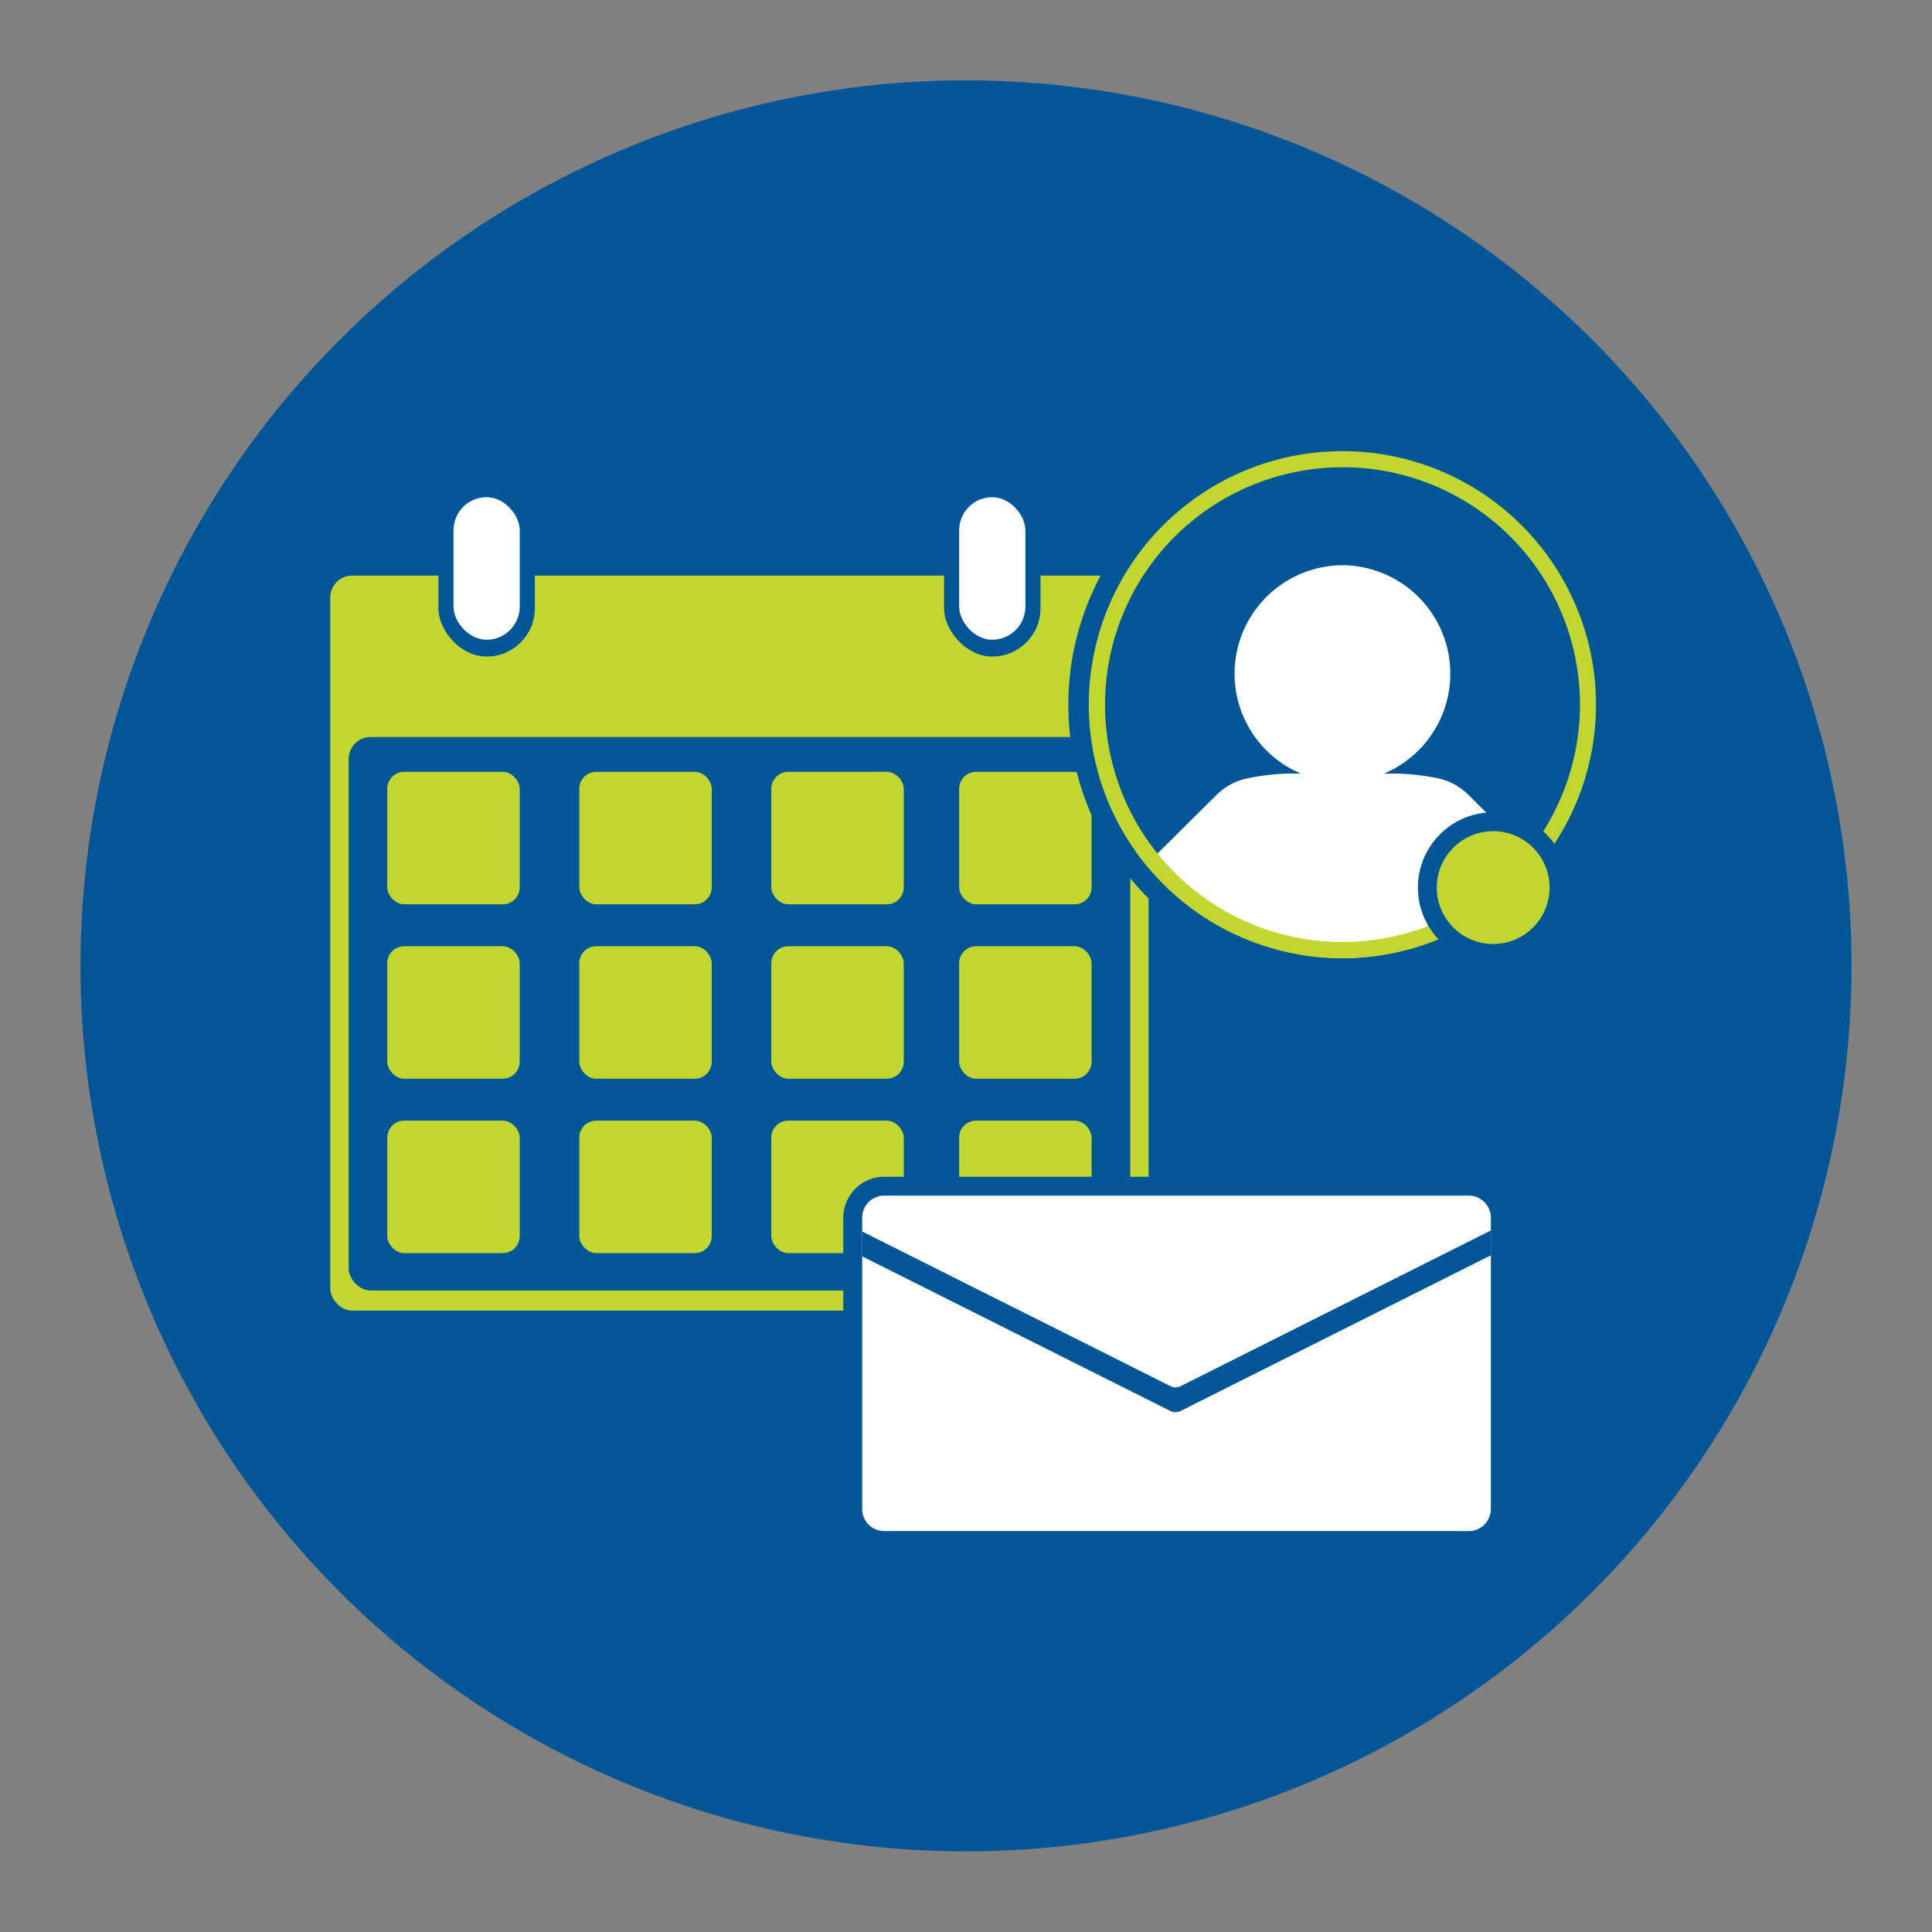 <svg id="icon" xmlns="http://www.w3.org/2000/svg" viewBox="0 0 512 512"><rect x="0" y="0" width="512" height="512" fill="#808080" stroke="none"/><circle cx="256" cy="255.96" r="234.67" style="fill:#005696"/><rect x="87.51" y="152.54" width="216.89" height="194.78" rx="5.83" style="fill:#c1d730"/><rect x="92.4" y="195.32" width="207.11" height="146.67" rx="5.83" style="fill:#005696"/><rect x="102.62" y="204.54" width="35.11" height="35.11" rx="4.5" style="fill:#c1d730"/><rect x="153.51" y="204.54" width="35.11" height="35.11" rx="4.5" style="fill:#c1d730"/><rect x="204.4" y="204.54" width="35.11" height="35.11" rx="4.5" style="fill:#c1d730"/><rect x="254.18" y="204.54" width="35.11" height="35.11" rx="4.5" style="fill:#c1d730"/><rect x="102.62" y="250.76" width="35.11" height="35.11" rx="4.5" style="fill:#c1d730"/><rect x="153.51" y="250.76" width="35.11" height="35.11" rx="4.5" style="fill:#c1d730"/><rect x="204.4" y="250.76" width="35.11" height="35.11" rx="4.5" style="fill:#c1d730"/><rect x="254.18" y="250.76" width="35.11" height="35.11" rx="4.5" style="fill:#c1d730"/><rect x="102.62" y="296.98" width="35.11" height="35.11" rx="4.5" style="fill:#c1d730"/><rect x="153.51" y="296.98" width="35.11" height="35.11" rx="4.5" style="fill:#c1d730"/><rect x="204.4" y="296.98" width="35.11" height="35.11" rx="4.5" style="fill:#c1d730"/><rect x="254.18" y="296.98" width="35.11" height="35.11" rx="4.5" style="fill:#c1d730"/><rect x="250.18" y="127.32" width="25.56" height="46.67" rx="12.78" style="fill:#005696"/><rect x="254.18" y="131.76" width="17.56" height="37.78" rx="8.78" style="fill:#fff"/><rect x="116.18" y="127.32" width="25.56" height="46.67" rx="12.78" style="fill:#005696"/><rect x="120.18" y="131.76" width="17.56" height="37.78" rx="8.78" style="fill:#fff"/><rect x="225.98" y="314.35" width="171.61" height="93.91" rx="8.36" style="fill:#fff"/><path d="M389.24,316.85a5.86,5.86,0,0,1,5.86,5.85v77.2a5.86,5.86,0,0,1-5.86,5.85H234.34a5.85,5.85,0,0,1-5.86-5.85V322.7a5.85,5.85,0,0,1,5.86-5.85h154.9m0-5H234.34a10.87,10.87,0,0,0-10.86,10.85v77.2a10.87,10.87,0,0,0,10.86,10.85h154.9A10.87,10.87,0,0,0,400.1,399.9V322.7a10.87,10.87,0,0,0-10.86-10.85Z" style="fill:#005696"/><path d="M395.1,326.08l-82.24,41.28a2.92,2.92,0,0,1-2.64,0l-81.74-41v6.58l81.72,41a3,3,0,0,0,2.63,0l82.27-41.28Z" style="fill:#005696"/><path d="M428.43,186.73a72.38,72.38,0,0,1-12,40.07,73.31,73.31,0,0,1-16.19,17.42q-2.19,1.71-4.53,3.24a72.7,72.7,0,0,1-79.84,0c-1.56-1-3.06-2.1-4.53-3.24a73.31,73.31,0,0,1-16.19-17.42,72.67,72.67,0,1,1,133.31-40.07Z" style="fill:#005696"/><path d="M405.68,227.08a60.06,60.06,0,0,1-13.33,14.35l-3.72,2.66a59.8,59.8,0,0,1-65.73,0l-3.73-2.66a60.26,60.26,0,0,1-13.33-14.35l16.58-16.44a16,16,0,0,1,7.92-4.32A62.65,62.65,0,0,1,341.11,205h3.6a28.74,28.74,0,0,1,9.39-55.15q.75-.06,1.5-.06h.33c.5,0,1,0,1.5.06A28.74,28.74,0,0,1,366.81,205h3.6a62.64,62.64,0,0,1,10.78,1.29,16,16,0,0,1,7.92,4.32Z" style="fill:#fff"/><path d="M355.77,123.82a62.89,62.89,0,0,1,38.44,112.7q-1.83,1.44-3.89,2.79a62.94,62.94,0,0,1-69.13,0c-1.35-.88-2.66-1.81-3.91-2.79a62.91,62.91,0,0,1,38.49-112.68m0-4.28a67.18,67.18,0,0,0-41.11,120.35q2,1.58,4.19,3a67.17,67.17,0,0,0,73.82,0q2.16-1.41,4.19-3a67.19,67.19,0,0,0-41.09-120.35Z" style="fill:#c1d730"/><circle cx="395.71" cy="235.22" r="17.45" style="fill:#c1d730;stroke:#005696;stroke-miterlimit:10;stroke-width:5px"/></svg>